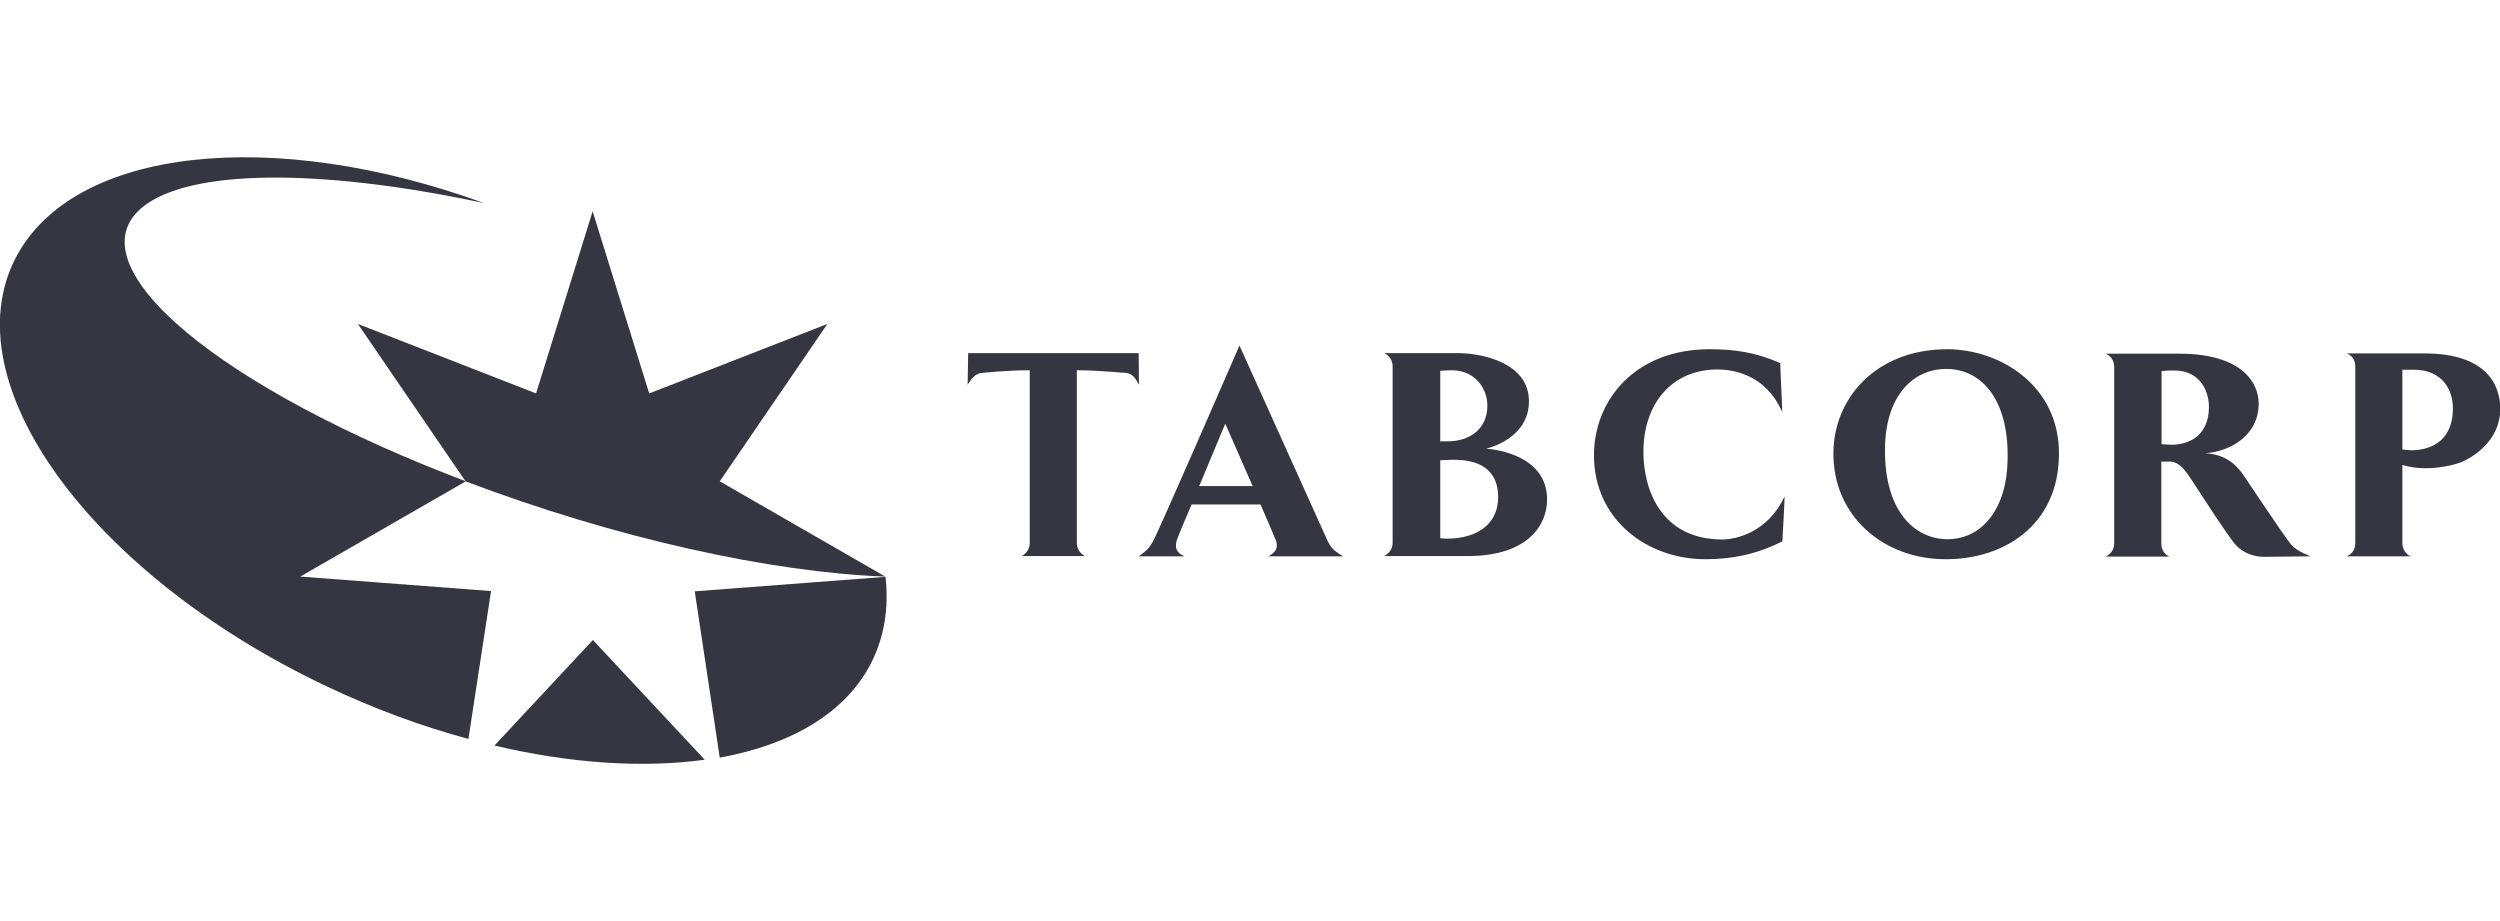 <?xml version="1.0" encoding="utf-8"?>
<!-- Generator: Adobe Illustrator 26.0.1, SVG Export Plug-In . SVG Version: 6.00 Build 0)  -->
<svg version="1.1" id="Layer_1" xmlns="http://www.w3.org/2000/svg" xmlns:xlink="http://www.w3.org/1999/xlink" x="0px" y="0px"
	 viewBox="0 0 95 35" style="enable-background:new 0 0 95 35;" xml:space="preserve">
<style type="text/css">
	.st0{fill-rule:evenodd;clip-rule:evenodd;fill:#343741;}
</style>
<path class="st0" d="M18.66,22.46l-7.25-0.55l6.29-3.62v0c-0.24-0.09-0.47-0.18-0.7-0.27C7.68,14.36,2.57,9.77,5.62,7.72
	c2-1.34,6.97-1.25,12.78,0C10.41,4.81,2.8,5.57,0.6,9.79c-2.46,4.73,2.82,12.02,11.79,16.28c1.81,0.86,3.63,1.53,5.41,2.01
	L18.66,22.46L18.66,22.46z"/>
<path class="st0" d="M22.53,24.32l-3.74,4.01c2.91,0.69,5.66,0.86,7.99,0.54L22.53,24.32L22.53,24.32z"/>
<path class="st0" d="M40.92,14.07v6.55c0,0.25,0.13,0.41,0.3,0.51h-2.39c0.17-0.1,0.3-0.26,0.3-0.51v-6.55c-0.88,0-1.8,0.1-1.8,0.1
	c-0.26,0-0.44,0.25-0.56,0.45l0.02-1.2h6.48l0.01,1.2c-0.11-0.2-0.22-0.42-0.49-0.45C42.79,14.18,41.75,14.07,40.92,14.07
	L40.92,14.07z"/>
<path class="st0" d="M47.9,19.17h-2.62c-0.3,0.69-0.55,1.3-0.57,1.38c-0.06,0.27-0.02,0.45,0.3,0.59h-1.74
	c0.32-0.22,0.41-0.34,0.54-0.56c0.24-0.43,3.29-7.45,3.29-7.45s3.17,7.02,3.36,7.45c0.12,0.22,0.2,0.34,0.58,0.56H48.2
	c0.32-0.18,0.35-0.34,0.3-0.56C48.46,20.47,48.2,19.86,47.9,19.17L47.9,19.17z M47.6,18.47c-0.48-1.09-1.04-2.37-1.04-2.37
	s-0.79,1.89-0.99,2.37H47.6L47.6,18.47z"/>
<path class="st0" d="M58.1,15.25c0,1.45-1.63,1.8-1.63,1.8s2.32,0.11,2.32,1.93c0,0.91-0.66,2.15-3.02,2.15h-3.17
	c0.18-0.1,0.32-0.26,0.32-0.51v-6.69c0-0.26-0.14-0.42-0.32-0.51h2.87C56.25,13.43,58.1,13.75,58.1,15.25L58.1,15.25z M55.16,14.07
	c-0.16,0-0.43,0.02-0.43,0.02s0,2.38,0,2.68c0,0,0.19,0,0.3,0c0.77,0,1.49-0.43,1.49-1.36C56.52,14.77,56.06,14.07,55.16,14.07
	L55.16,14.07z M55.23,17.47c-0.1,0-0.5,0.02-0.5,0.02s0,1.58,0,2.96c0,0,0.12,0.02,0.24,0.02c1.17,0,1.96-0.56,1.96-1.58
	C56.93,17.83,56.2,17.47,55.23,17.47L55.23,17.47z"/>
<path class="st0" d="M67.72,15.65c-0.64-1.45-1.9-1.61-2.46-1.61c-1.72,0-2.81,1.29-2.81,3.13c0,1.46,0.69,3.33,3,3.33
	c0.54,0,1.74-0.29,2.36-1.63c0.02-0.04-0.08,1.7-0.08,1.7c-0.97,0.49-1.9,0.68-2.92,0.68c-2.24,0-4.24-1.52-4.24-3.95
	c0-2.03,1.5-4.03,4.4-4.03c0.93,0,1.77,0.12,2.68,0.53C67.64,13.81,67.74,15.7,67.72,15.65L67.72,15.65z"/>
<path class="st0" d="M73.91,21.25c-2.39-0.01-4.26-1.69-4.24-4.03c0-2.04,1.58-3.96,4.36-3.95c1.98,0.02,4.24,1.38,4.21,4.01
	C78.22,19.99,76.1,21.27,73.91,21.25L73.91,21.25z M71.63,17.08c-0.02,2.35,1.13,3.41,2.38,3.41c1.24,0,2.28-1.07,2.28-3.14
	c0.02-2.17-0.99-3.33-2.33-3.33C72.64,14.02,71.63,15.12,71.63,17.08L71.63,17.08z"/>
<path class="st0" d="M83.8,17.22c0.91,0.06,1.28,0.59,1.47,0.86c0,0,1.48,2.23,1.79,2.61c0.22,0.27,0.75,0.45,0.75,0.45l-1.79,0.02
	c-0.46,0-0.89-0.22-1.13-0.53c-0.42-0.56-1.04-1.52-1.45-2.15c-0.3-0.45-0.56-0.94-0.99-0.94c-0.06,0-0.32,0-0.32,0v3.1
	c0,0.25,0.11,0.41,0.3,0.51h-2.41c0.19-0.1,0.32-0.26,0.32-0.51v-6.69c0-0.26-0.13-0.42-0.32-0.51h2.79c2.41,0,3.02,1.12,3.02,1.9
	C85.83,16.58,84.69,17.17,83.8,17.22L83.8,17.22z M82.14,14.1v2.78c0,0,0.27,0.02,0.38,0.02c0.67,0,1.42-0.35,1.42-1.44
	c0-0.51-0.27-1.38-1.32-1.38C82.44,14.07,82.14,14.1,82.14,14.1L82.14,14.1z"/>
<path class="st0" d="M91.29,17.67v2.96c0,0.25,0.13,0.41,0.3,0.51h-2.41c0.21-0.1,0.32-0.26,0.32-0.51v-6.69
	c0-0.26-0.11-0.42-0.32-0.51h2.95c2.32,0,2.88,1.16,2.88,2.11c0,1.24-1.09,1.85-1.45,2.01C93.19,17.7,92.19,17.94,91.29,17.67
	L91.29,17.67z M91.29,14.05v3.03c0.05,0.01,0.26,0.03,0.34,0.03c0.62,0,1.58-0.26,1.58-1.6c0-0.69-0.4-1.46-1.48-1.46
	C91.55,14.05,91.29,14.05,91.29,14.05L91.29,14.05z"/>
<path class="st0" d="M24.67,14.95l-2.15-6.92l-2.15,6.92l-6.77-2.64l4.09,5.98l0,0c5.72,2.17,11.61,3.46,15.95,3.62l-6.29-3.62
	l4.09-5.98L24.67,14.95L24.67,14.95z"/>
<path class="st0" d="M33.65,21.92C33.65,21.92,33.65,21.92,33.65,21.92l-7.25,0.55l0.95,6.32c2.7-0.49,4.76-1.68,5.74-3.57
	C33.61,24.21,33.78,23.09,33.65,21.92z"/>
</svg>
